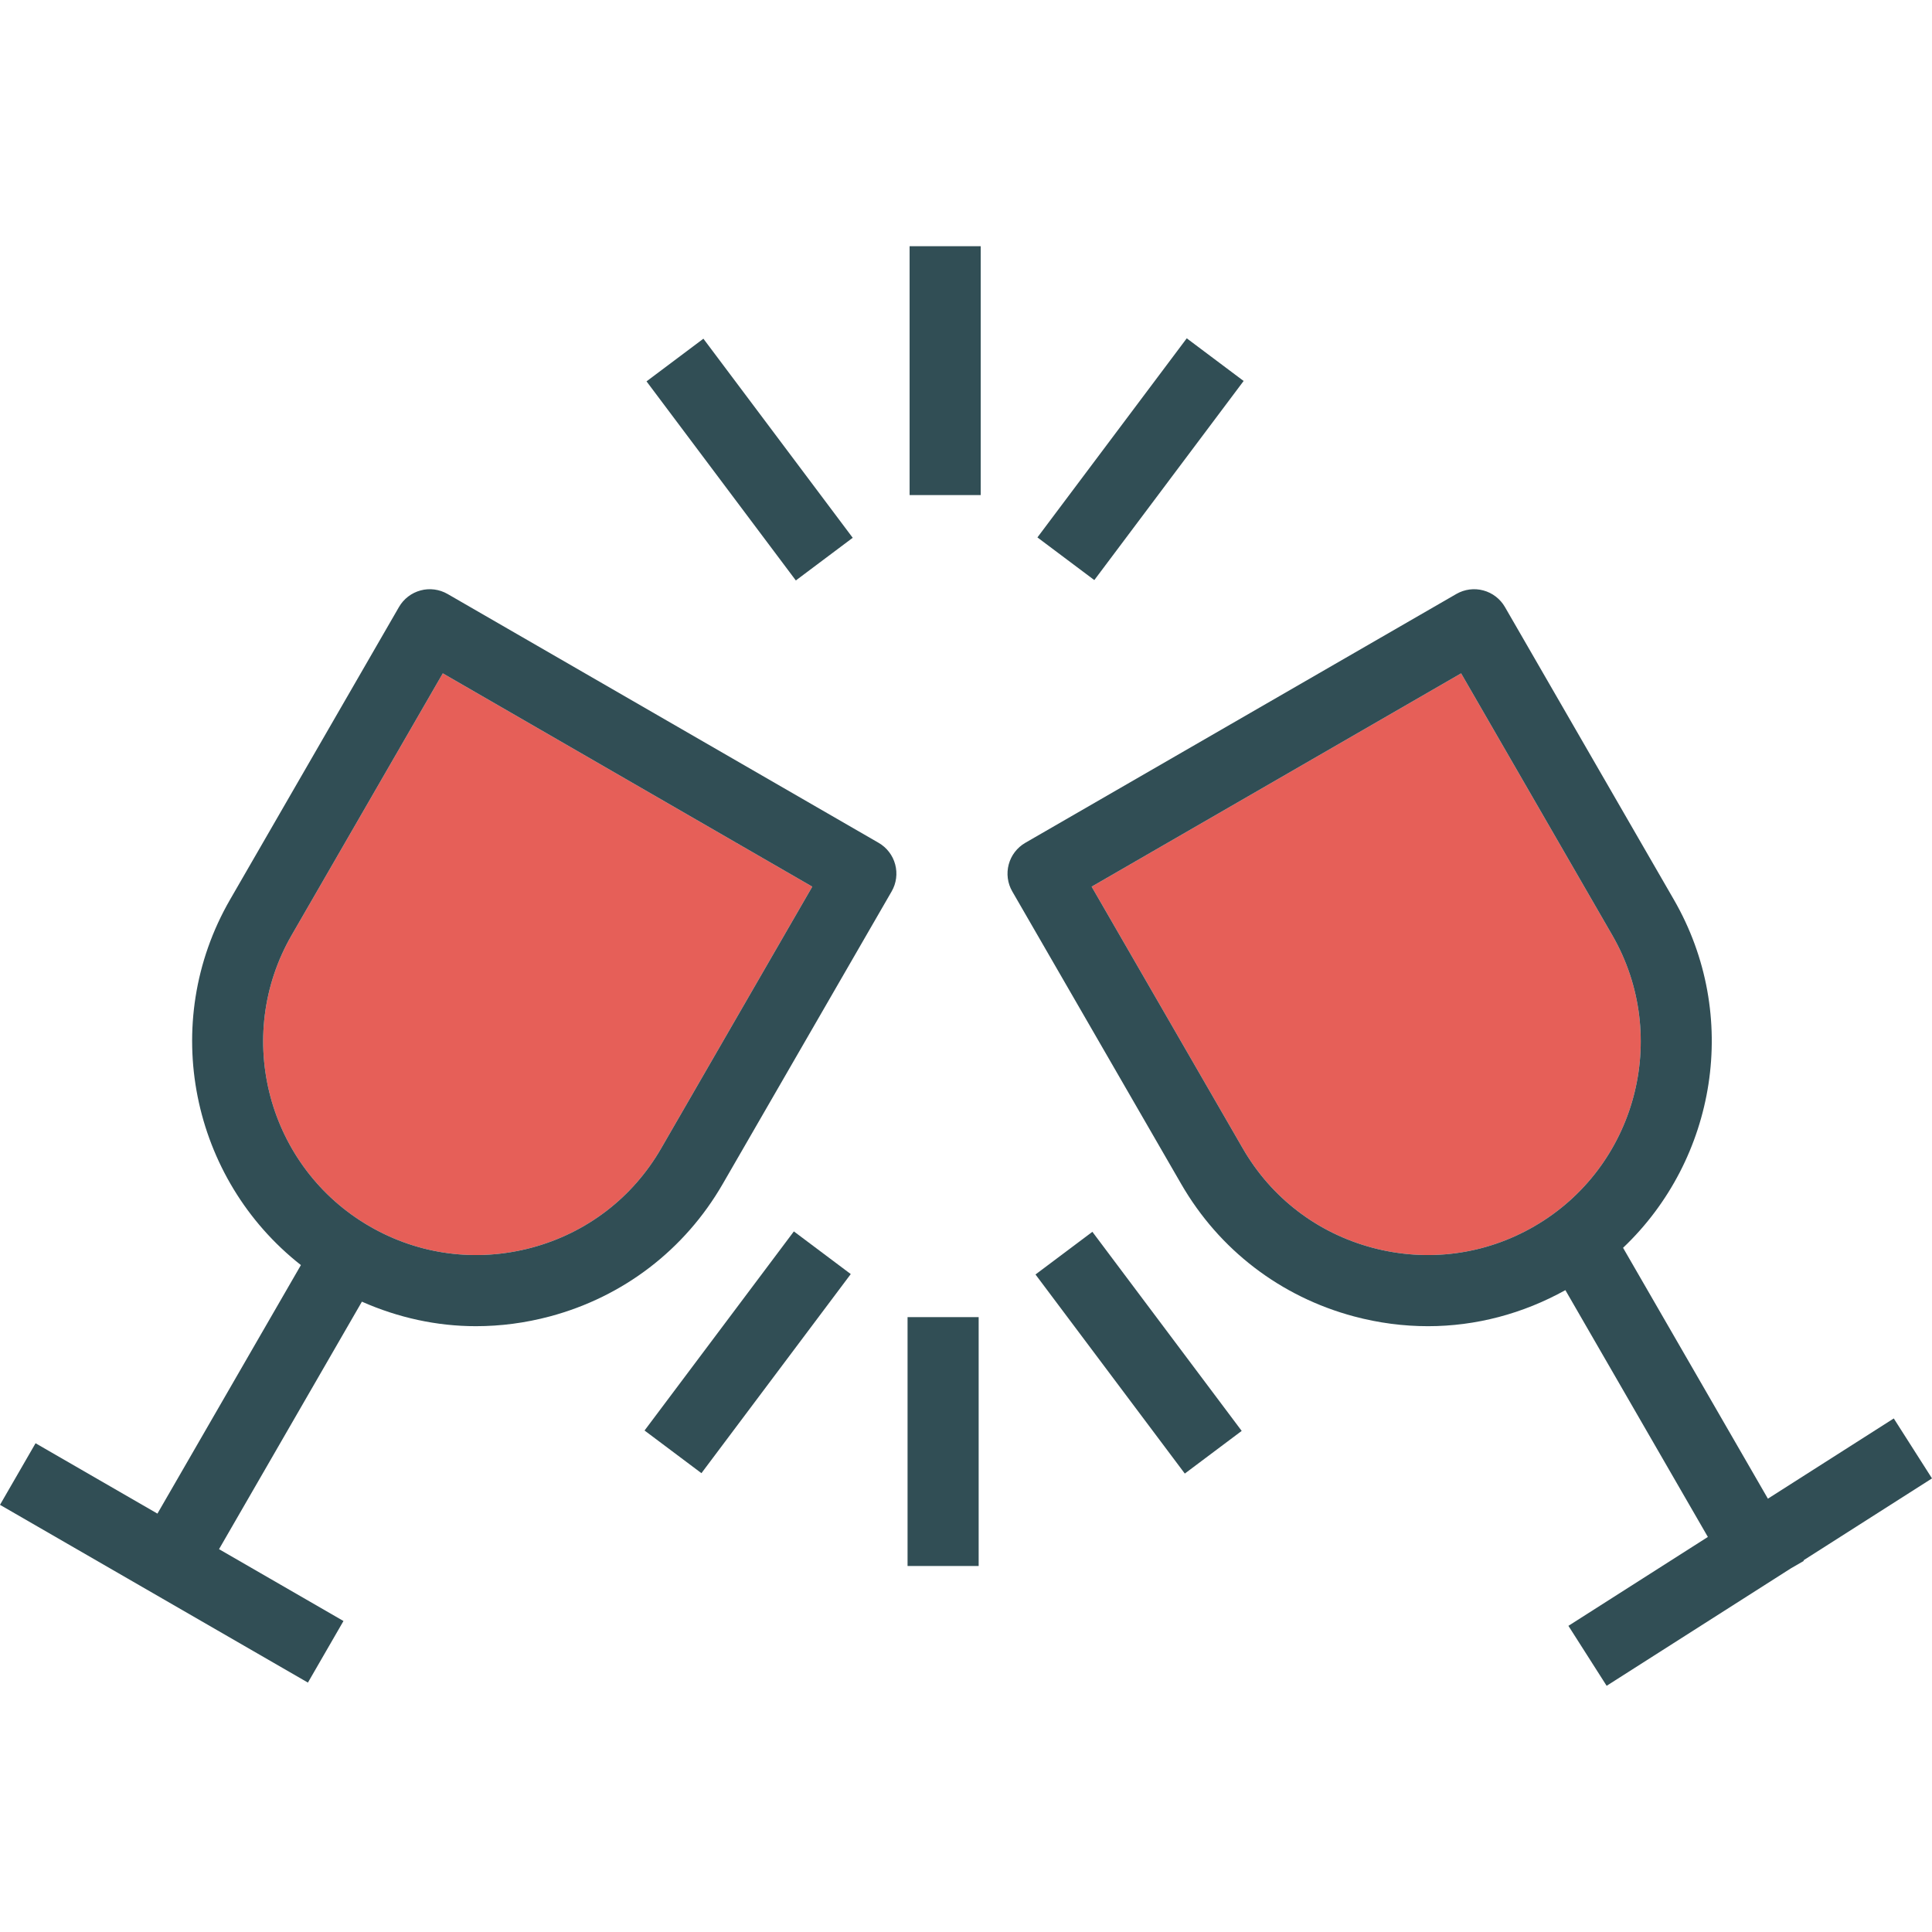 <?xml version="1.0" encoding="iso-8859-1"?>
<!-- Generator: Adobe Illustrator 19.0.0, SVG Export Plug-In . SVG Version: 6.00 Build 0)  -->
<svg version="1.1" id="Layer_1" xmlns="http://www.w3.org/2000/svg" xmlns:xlink="http://www.w3.org/1999/xlink" x="0px" y="0px"
	 viewBox="0 0 512 512" style="enable-background:new 0 0 512 512;" xml:space="preserve">
<g>
	<path style="fill:#E65F58;" d="M427.26,247.816l-40.051-69.374l-97.915,56.53l40.06,69.374
		c7.535,13.061,19.727,22.404,34.328,26.31c14.593,3.897,29.82,1.905,42.876-5.64C433.553,309.429,442.837,274.797,427.26,247.816z"
		/>
	<path style="fill:#E65F58;" d="M77.296,247.816c-15.577,26.982-6.293,61.614,20.702,77.2c13.056,7.545,28.274,9.537,42.876,5.64
		c14.602-3.906,26.793-13.249,34.328-26.31l40.06-69.374l-97.915-56.53L77.296,247.816z"/>
</g>
<g>
	<path style="fill:#314E55;" d="M232.846,223.36l-114.238-65.952c-2.171-1.247-4.757-1.592-7.149-0.938
		c-2.411,0.644-4.472,2.227-5.723,4.389l-44.762,77.536c-18.957,32.831-10.236,74.092,18.77,96.864l-38.022,65.864L9.422,382.475
		L0,398.797l81.602,47.108l9.422-16.322l-32.979-19.039l37.863-65.588c9.598,4.246,19.827,6.498,30.209,6.498
		c6.542,0,13.13-0.86,19.625-2.595c19.469-5.208,35.727-17.67,45.783-35.092l44.771-77.536c1.251-2.162,1.583-4.734,0.938-7.149
		C236.59,226.668,235.008,224.611,232.846,223.36z M175.203,304.346c-7.535,13.061-19.727,22.404-34.328,26.31
		c-14.602,3.897-29.82,1.905-42.876-5.64c-26.995-15.586-36.279-50.218-20.702-77.2l40.051-69.374l97.915,56.53L175.203,304.346z"/>
	<path style="fill:#314E55;" d="M477.943,413.5L512,391.791l-10.13-15.89l-33.358,21.263l-38.383-66.485
		c24.686-23.433,31.198-61.554,13.453-92.285l-44.762-77.536c-1.251-2.162-3.312-3.745-5.723-4.389
		c-2.411-0.653-4.987-0.308-7.149,0.938L271.71,223.36c-2.162,1.251-3.745,3.308-4.389,5.723c-0.644,2.415-0.313,4.987,0.938,7.149
		l44.771,77.536c10.056,17.422,26.315,29.884,45.783,35.092c6.496,1.734,13.084,2.595,19.625,2.595
		c12.65,0,25.102-3.278,36.404-9.555l37.76,65.406l-36.956,23.558l10.13,15.89l48.806-31.11l3.446-1.99L477.943,413.5z
		 M363.682,330.656c-14.602-3.906-26.793-13.249-34.328-26.31l-40.06-69.374l97.915-56.53l40.051,69.374
		c15.577,26.982,6.293,61.614-20.702,77.2C393.502,332.56,378.275,334.552,363.682,330.656z"/>
	
		<rect x="165.142" y="349.062" transform="matrix(-0.6 0.8 -0.8 -0.6 603.794 414.966)" style="fill:#314E55;" width="65.954" height="18.844"/>
	<rect x="240.512" y="349.052" style="fill:#314E55;" width="18.843" height="65.952"/>
	
		<rect x="292.317" y="325.503" transform="matrix(-0.8 0.6 -0.6 -0.8 758.217 464.218)" style="fill:#314E55;" width="18.843" height="65.952"/>
	
		<rect x="269.323" y="112.349" transform="matrix(-0.6 0.8 -0.8 -0.6 581.049 -47.085)" style="fill:#314E55;" width="65.954" height="18.844"/>
	<rect x="241.054" y="65.248" style="fill:#314E55;" width="18.843" height="65.952"/>
	
		<rect x="189.237" y="88.816" transform="matrix(-0.8 0.6 -0.6 -0.8 430.66 100.031)" style="fill:#314E55;" width="18.843" height="65.952"/>
</g>
<g>
</g>
<g>
</g>
<g>
</g>
<g>
</g>
<g>
</g>
<g>
</g>
<g>
</g>
<g>
</g>
<g>
</g>
<g>
</g>
<g>
</g>
<g>
</g>
<g>
</g>
<g>
</g>
<g>
</g>
</svg>
